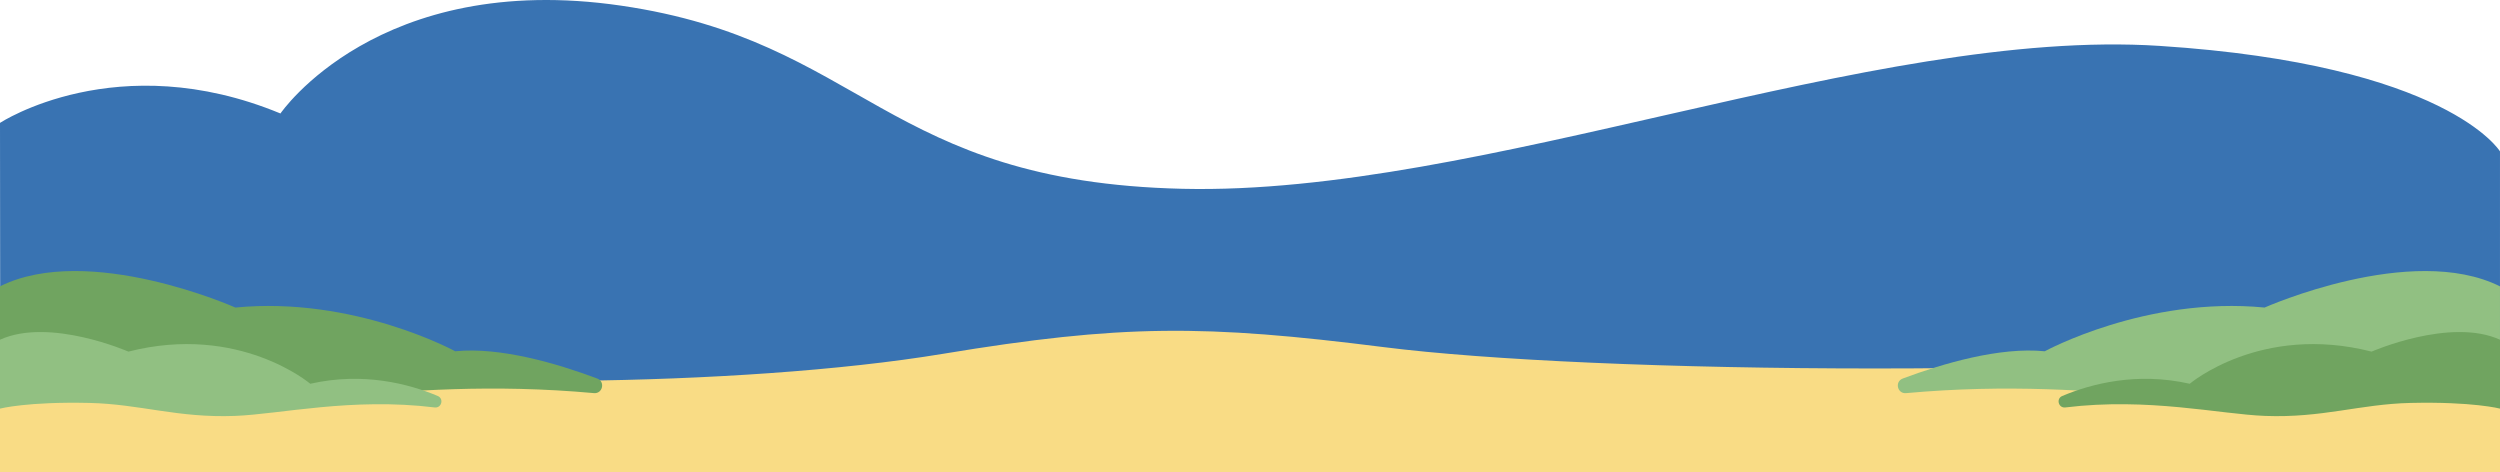 <svg width="1440" height="272" viewBox="0 0 1440 272" fill="none" xmlns="http://www.w3.org/2000/svg">
    <g clip-path="url(#clip0_3043_20823)">
        <path d="M0 70.782C0 70.782 67.411 26.432 161.539 65.364C161.539 65.364 217.821 -17.187 357.753 3.255C497.684 23.698 509.323 104.756 681.21 108.752C853.097 112.748 1078.08 15.695 1243.91 26.432C1409.73 37.169 1439.99 87.198 1439.99 87.198V272H0.19L0 70.782Z" fill="#3973B2"/>
        <path d="M0 192.624C0 192.624 62.862 196 139.482 208.91C230.07 224.174 426.334 223.153 542.998 203.822C646.315 186.705 693.848 186.905 797.125 199.956C916.319 215.02 1219.78 219.086 1440 195.679V272H0V192.624Z" fill="#F9DC85"/>
        <path d="M1095.98 218.035C1118.94 209.431 1151.77 199.726 1177.79 202.33C1177.79 202.33 1236.06 170.479 1304.41 177.15C1304.41 177.15 1389.01 139.52 1439.99 164.941V225.136C1439.99 225.136 1381.17 211.104 1334.1 227.379C1290.61 242.423 1216 215.711 1097.88 226.448C1092.85 226.909 1091.24 219.817 1095.97 218.045L1095.98 218.035Z" fill="#91C082"/>
        <path d="M1187.85 228.09C1204.38 221.129 1230.71 214.128 1261.29 221.049C1261.29 221.049 1302.18 186.254 1366.05 202.53C1366.05 202.53 1411.44 182.659 1440 195.679V235.362C1440 235.362 1424.31 231.265 1388.46 232.087C1359.27 232.758 1337.76 240.82 1304.71 239.568C1278.53 238.577 1237.32 228.832 1189.65 234.691C1185.68 235.182 1184.16 229.643 1187.85 228.09Z" fill="#70A460"/>
        <path d="M344.005 218.035C321.048 209.431 288.222 199.726 262.195 202.33C262.195 202.33 203.933 170.48 135.582 177.15C135.582 177.14 50.983 139.511 0 164.931V225.126C0 225.126 58.822 211.094 105.886 227.369C149.38 242.413 223.99 215.701 342.105 226.438C347.134 226.899 348.744 219.808 344.015 218.035H344.005Z" fill="#70A460"/>
        <path d="M252.157 228.09C235.619 221.129 209.292 214.128 178.716 221.049C178.716 221.049 137.822 186.254 73.95 202.53C73.95 202.53 28.566 182.659 0 195.679V235.362C0 235.362 15.688 231.265 51.543 232.087C80.729 232.758 102.247 240.82 135.292 239.568C161.469 238.577 202.683 228.832 250.357 234.691C254.326 235.182 255.846 229.643 252.157 228.09Z" fill="#91C082"/>
    </g>
    <defs>
        <clipPath id="clip0_3043_20823">
            <rect width="1440" height="272" fill="white"/>
        </clipPath>
    </defs>
</svg>
